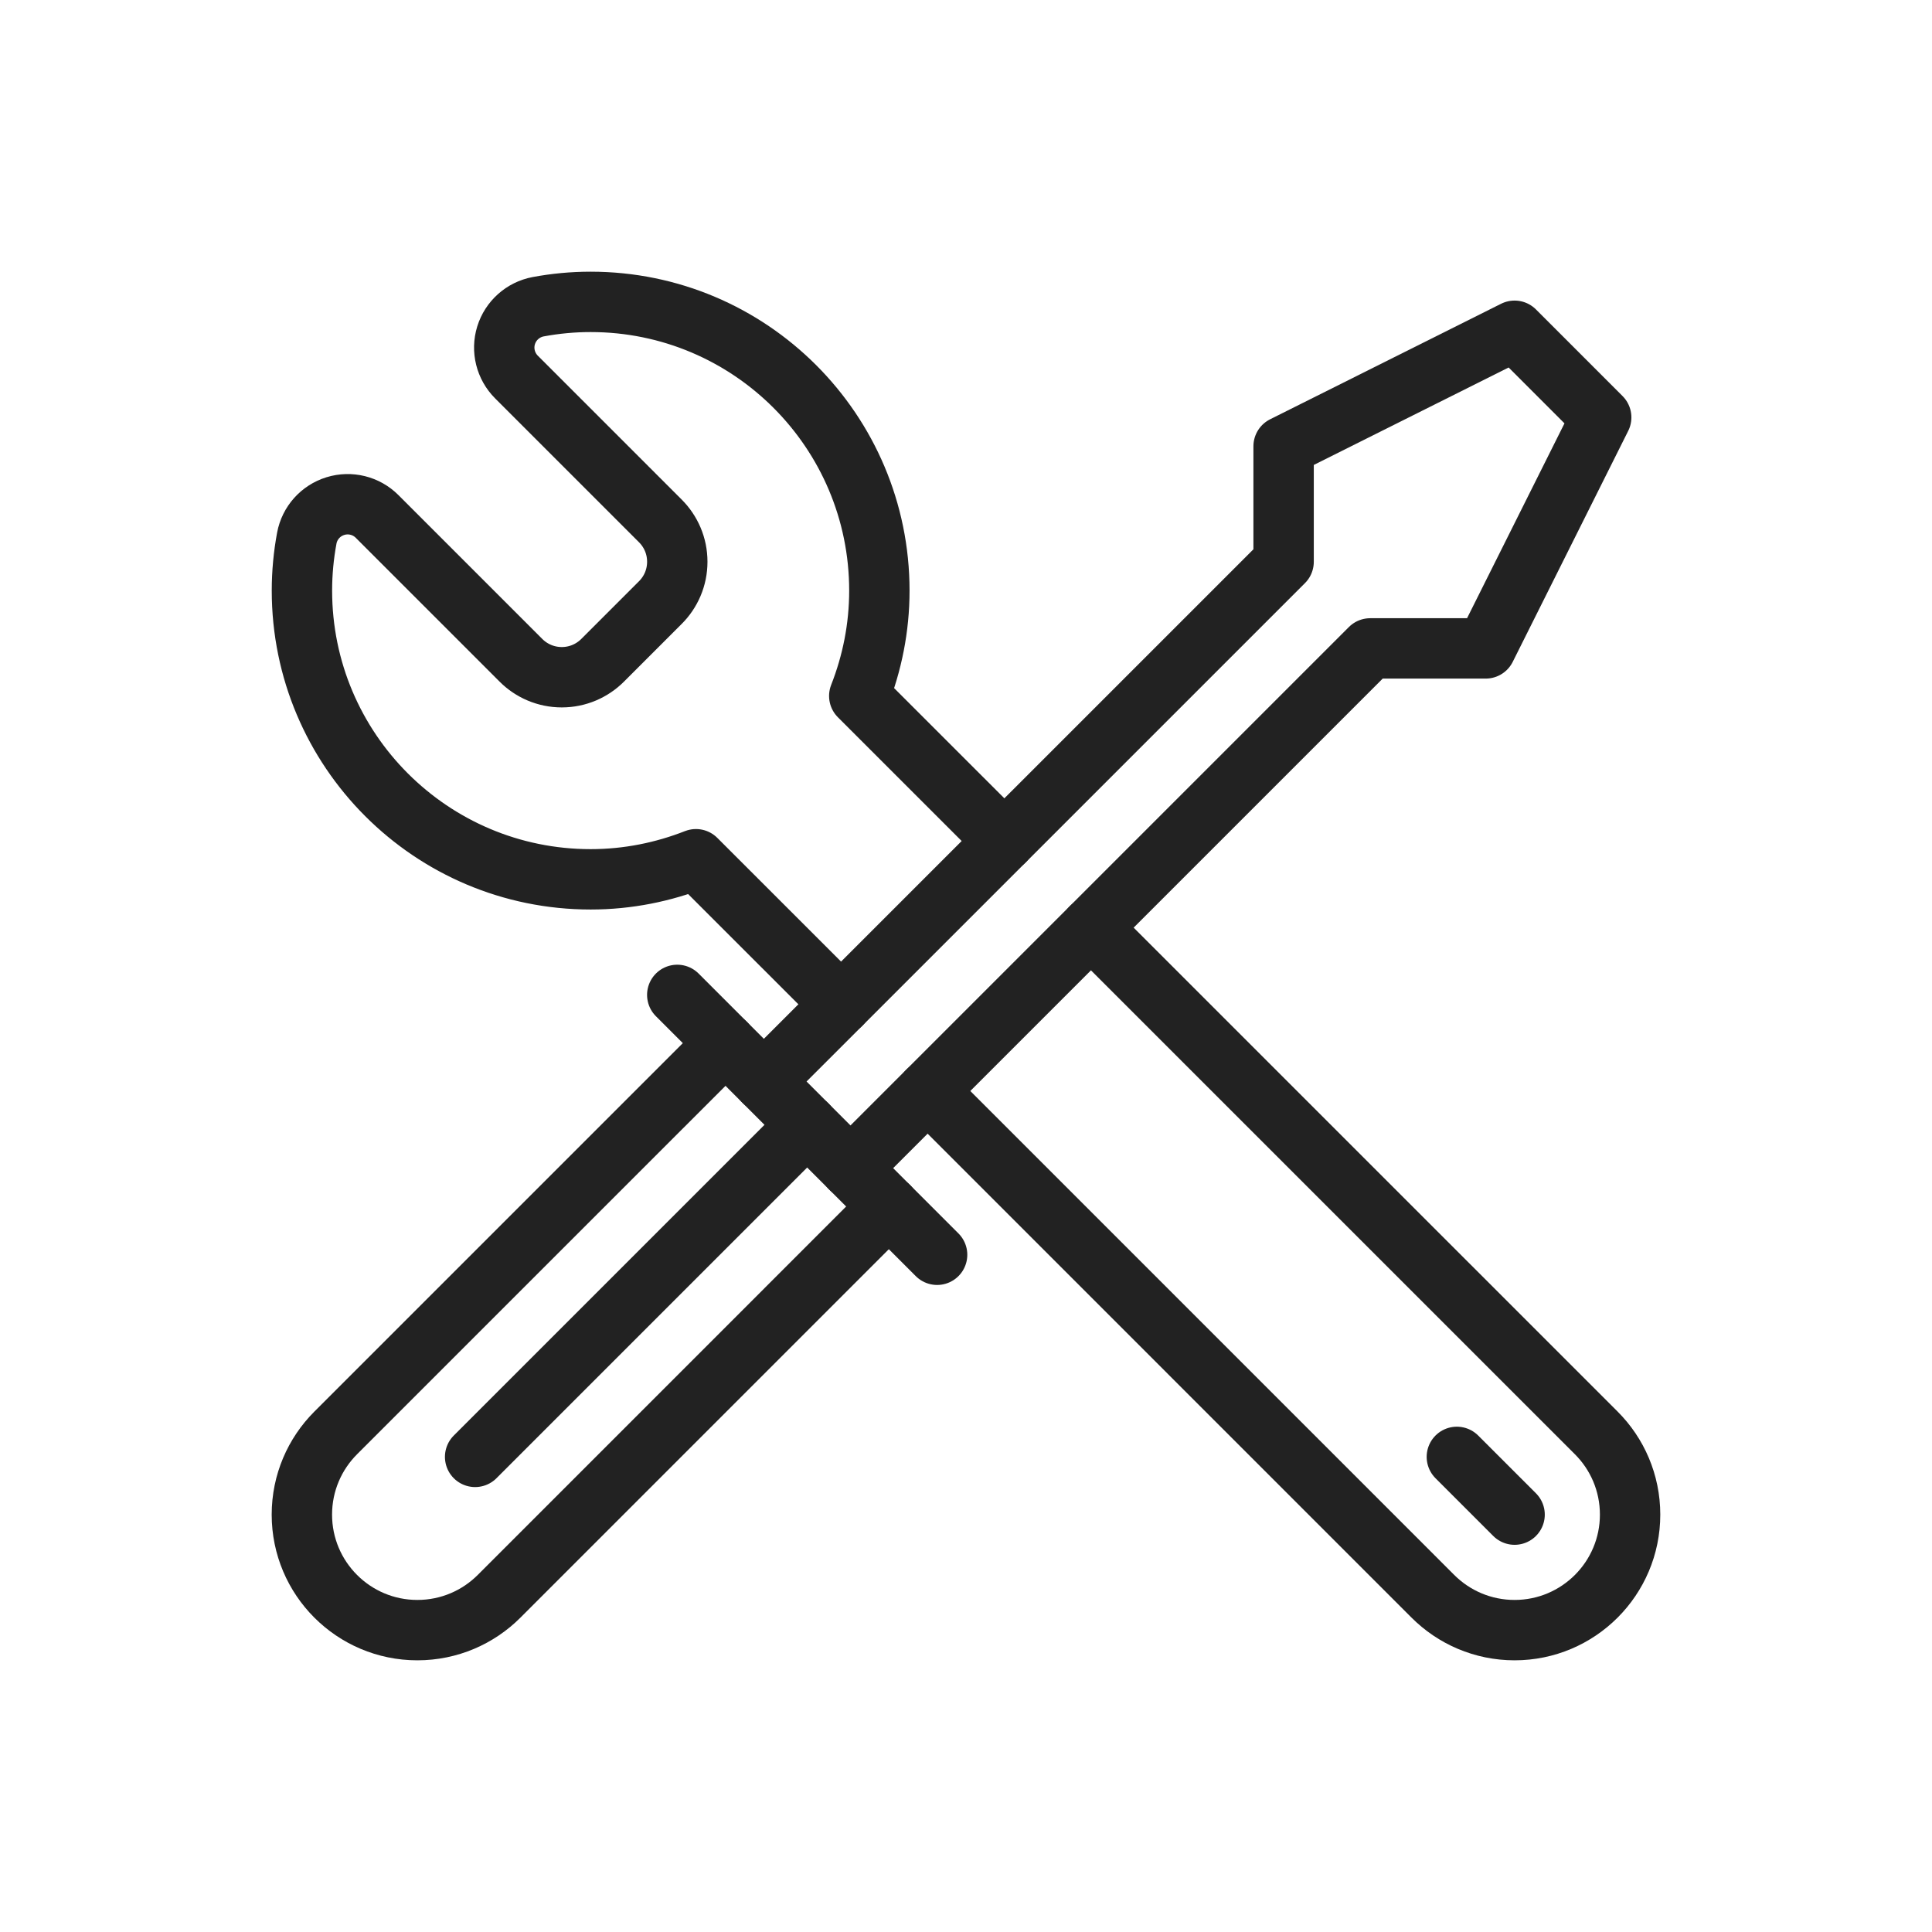 <svg width="64" height="64" viewBox="0 0 64 64" fill="none" xmlns="http://www.w3.org/2000/svg">
<g id="Mask group">
<mask id="mask0_10_15107" style="mask-type:alpha" maskUnits="userSpaceOnUse" x="0" y="0" width="64" height="64">
<rect id="Rectangle 5861" width="64" height="64" fill="#D9D9D9"/>
</mask>
<g mask="url(#mask0_10_15107)">
<g id="Group 2445">
<path id="Vector" d="M50.173 50.174L48.26 48.261" stroke="#222222" stroke-width="2" stroke-linecap="round" stroke-linejoin="round"/>
<path id="Vector_2" d="M28.173 38.696L45.39 21.479H49.216L53.042 13.827L50.173 10.957L42.521 14.784V18.61L25.304 35.826" stroke="#222222" stroke-width="2" stroke-linecap="round" stroke-linejoin="round"/>
<path id="Vector_3" d="M29.444 39.967L16.532 52.88C15.839 53.572 14.883 54 13.826 54C11.713 54 10 52.287 10 50.174C10 49.117 10.428 48.161 11.12 47.468L24.033 34.556" stroke="#222222" stroke-width="2" stroke-linecap="round" stroke-linejoin="round"/>
<path id="Vector_4" d="M22.435 32.957L31.043 41.566" stroke="#222222" stroke-width="2" stroke-linecap="round" stroke-linejoin="round"/>
<path id="Vector_5" d="M33.271 27.86L28.464 23.054C28.889 21.972 29.13 20.798 29.13 19.565C29.13 14.283 24.848 10 19.565 10C18.971 10 18.39 10.056 17.827 10.161C17.325 10.256 16.916 10.62 16.765 11.108C16.614 11.596 16.747 12.127 17.108 12.489L21.875 17.256C22.222 17.603 22.436 18.08 22.436 18.608C22.436 19.137 22.222 19.615 21.875 19.961L19.962 21.874C19.615 22.22 19.137 22.434 18.61 22.434C18.083 22.434 17.603 22.22 17.258 21.874L12.491 17.107C12.13 16.746 11.599 16.614 11.11 16.765C10.622 16.916 10.257 17.323 10.163 17.825C10.058 18.389 10.002 18.97 10.002 19.564C10.002 24.846 14.284 29.129 19.566 29.129C20.799 29.129 21.973 28.887 23.055 28.463L27.862 33.269" stroke="#222222" stroke-width="2" stroke-linecap="round" stroke-linejoin="round"/>
<path id="Vector_6" d="M30.729 36.141L47.467 52.88C48.16 53.572 49.116 54 50.173 54C52.285 54 53.999 52.286 53.999 50.174C53.999 49.117 53.571 48.16 52.879 47.468L36.14 30.73" stroke="#222222" stroke-width="2" stroke-linecap="round" stroke-linejoin="round"/>
<path id="Vector_7" d="M26.739 37.261L15.739 48.261" stroke="#222222" stroke-width="2" stroke-linecap="round" stroke-linejoin="round"/>
</g>
</g>
</g>
</svg>
